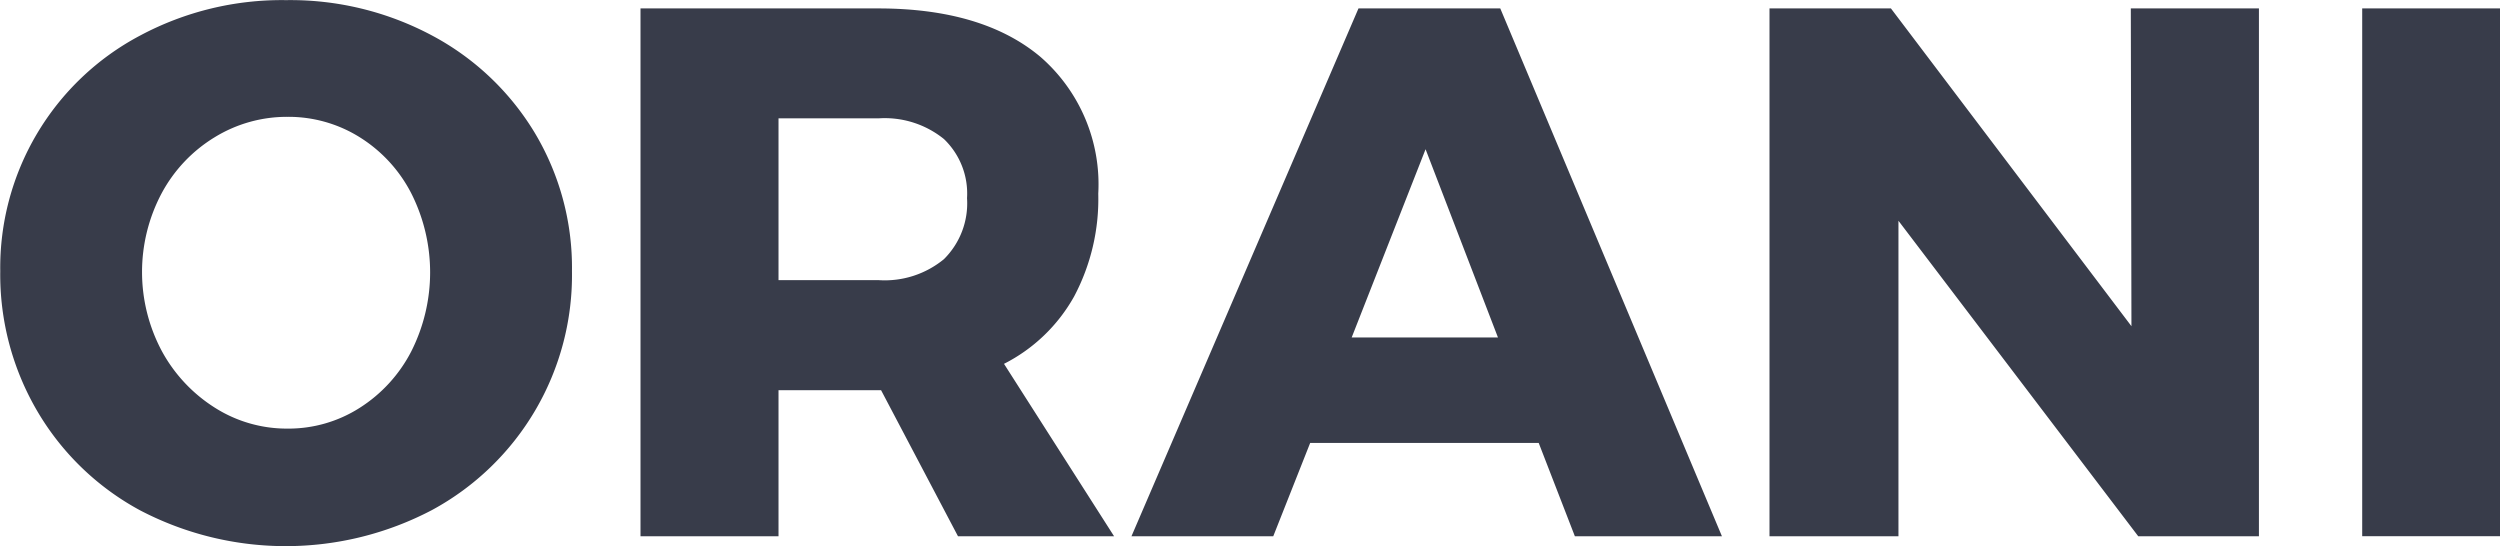 <svg xmlns="http://www.w3.org/2000/svg" width="119.031" height="26" viewBox="0 0 119.031 26">
<defs>
    <style>
      .cls-1 {
        fill: #383c4a;
        fill-rule: evenodd;
      }
    </style>
  </defs>
  <path id="ORANI" class="cls-1" d="M309.59,687.006a14.321,14.321,0,0,0-6.948,1.686,12.5,12.5,0,0,0-6.661,11.221,12.85,12.85,0,0,0,1.778,6.687,12.624,12.624,0,0,0,4.883,4.7,14.963,14.963,0,0,0,13.9-.018,12.718,12.718,0,0,0,6.66-11.366,12.5,12.5,0,0,0-1.777-6.6,12.636,12.636,0,0,0-4.883-4.624,14.327,14.327,0,0,0-6.948-1.686h0Zm0.071,5.557a6.391,6.391,0,0,1,3.43.968,6.819,6.819,0,0,1,2.459,2.672,8.339,8.339,0,0,1,0,7.529,6.95,6.95,0,0,1-2.459,2.689,6.3,6.3,0,0,1-3.43.986,6.391,6.391,0,0,1-3.447-.986,7.309,7.309,0,0,1-2.531-2.689,7.993,7.993,0,0,1-.018-7.529,6.986,6.986,0,0,1,2.531-2.672,6.568,6.568,0,0,1,3.465-.968h0Zm39.353,19.971-5.242-8.211a7.936,7.936,0,0,0,3.339-3.209,9.9,9.9,0,0,0,1.149-4.894,8.037,8.037,0,0,0-2.747-6.507q-2.746-2.311-7.737-2.312H326.465v25.133h6.571v-6.956h4.883l3.663,6.956h7.432Zm-15.978-19.9h4.776a4.484,4.484,0,0,1,3.1.986,3.592,3.592,0,0,1,1.1,2.814,3.743,3.743,0,0,1-1.1,2.905,4.431,4.431,0,0,1-3.1,1h-4.776v-7.708Zm44.919,19.9L367.4,687.4h-6.75L349.84,712.534h6.751l1.759-4.446h10.88l1.723,4.446h7Zm-14.111-18.429,3.447,8.964h-6.966Zm33.608,8.426L386,687.4h-5.781v25.133h6.14V697.511l11.418,15.023h5.745V687.4h-6.1Zm10.987,10h6.571V687.4h-6.571v25.133Z" transform="translate(-295.969 -687)"/>
</svg>
